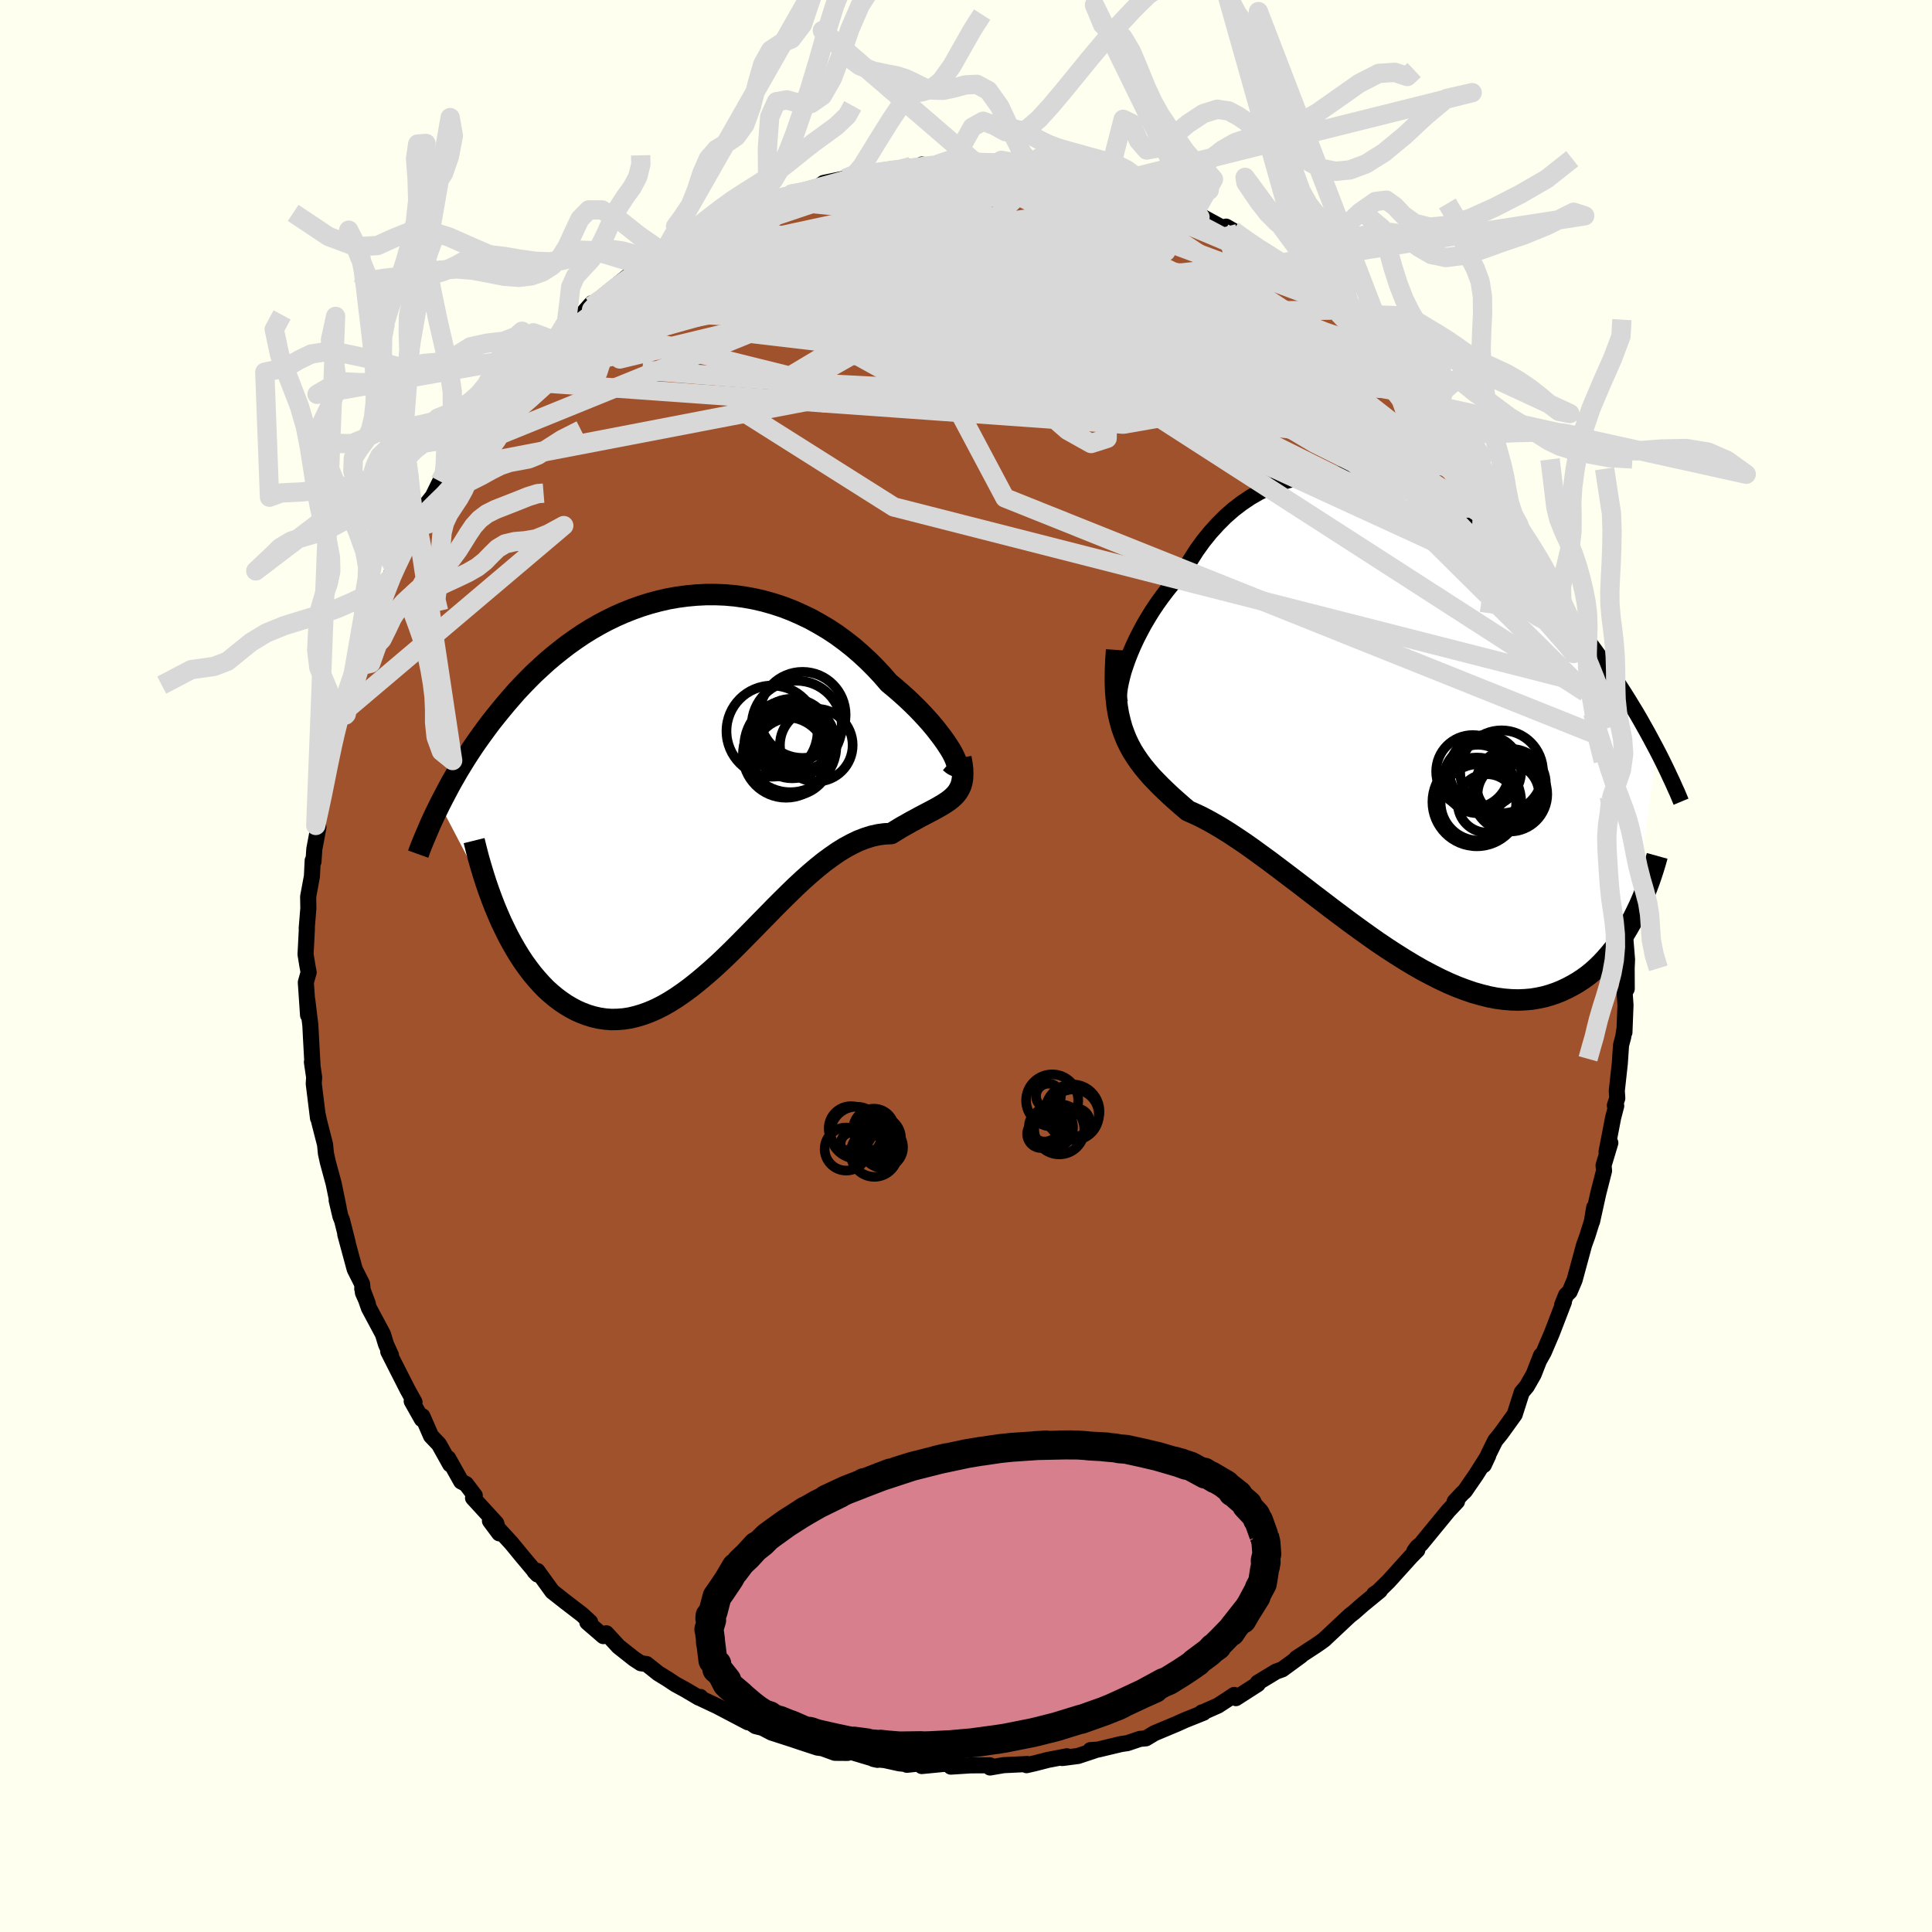 <svg xmlns="http://www.w3.org/2000/svg" width="500" height="500" viewBox="-100 -100 200 200"><defs><clipPath id="c"><path d="m26.85-2.92-.21-.37-.25-.39-.28-.42-.32-.45-.36-.47-.38-.49-.42-.5-.45-.51-.48-.52-.51-.53-.54-.53-.56-.53-.59-.53-.61-.53-.63-.52-.68-.79-.72-.77-.74-.74-.78-.72-.8-.69-.84-.66-.85-.62-.88-.58-.91-.54-.92-.51-.94-.45-.95-.42-.96-.37-.98-.32-.99-.28-.99-.23-.99-.18-1-.14-1-.09-1-.04h-1l-.99.05-.98.09-.98.13-.97.17-.95.22-.94.25-.93.29-.92.33-.9.36-.88.39-.86.42-.84.45-.83.48-.8.5-.78.53-.76.54-.74.57-.72.58-.7.59-.67.61-.66.61-.63.63-.61.63-.59.63-.56.64-.55.64-.53.64-.51.63-.5.63-.47.63-.46.63-.45.63-.43.62-.41.62-.4.62-.38.62-.37.6-.35.61-.34.59-.32.59-.31.59-.3.57-.29.57 6.35 12.14.36.75.36.73.39.72.39.68.41.67.42.64.44.61.45.59.46.55.47.52.48.5.5.45.5.42.52.39.53.36.54.32.56.3.57.25.58.22.6.18.61.14.61.09.63.05.64-.01.65-.05.66-.1.66-.16.67-.2.68-.25.69-.3.7-.35.7-.4.7-.44.71-.49.71-.52.72-.57.72-.6.73-.63.73-.66.73-.69.73-.71.73-.73.73-.74.74-.75.73-.75.74-.75.73-.75.74-.74.73-.72.73-.71.73-.68.73-.65.73-.62.72-.58.72-.53.72-.5.71-.44.7-.38.7-.34.7-.27.69-.22.68-.15.67-.09.66-.03.55-.34.52-.32.52-.29.51-.29.49-.26.47-.26.46-.24.44-.23.42-.22.4-.22.38-.22.35-.21.33-.22.31-.23.27-.24"/></clipPath><clipPath id="b"><path d="m-28.75-5.21.21-.63.23-.65.27-.69.3-.7.33-.71.37-.72.39-.73.43-.73.45-.73.49-.73.51-.71.54-.71.56-.69.59-.67.61-.66.62-1.05.65-1.02.69-.96.73-.9.77-.85.79-.79.83-.73.86-.66.89-.6.92-.53.94-.47.95-.4.98-.33 1-.26 1.01-.2 1.02-.13 1.04-.07h1.04l1.04.05 1.05.12 1.05.17 1.05.23 1.04.28 1.04.34 1.04.38 1.02.42 1.01.47 1 .51.99.55.97.58.96.62.93.64.92.67.9.69.87.72.86.73.83.75.81.76.79.77.76.78.74.78.72.79.69.79.67.79.65.78.63.78.6.78.59.76.56.76.54.75.53.74.51.73.49.73.47.72.46.71.44.7.42.69.41.67.39.67.37.66.36.64.35.64.33.62.32.6-2.37 17.33-.31.59-.33.58-.34.56-.36.56-.37.53-.39.53-.41.5-.42.48-.43.46-.45.44-.47.42-.48.39-.5.36-.52.34-.53.31-.55.29-.57.27-.59.24-.61.21-.63.18-.65.14-.66.11-.69.06-.71.03-.73-.02-.74-.06-.77-.1-.78-.15-.8-.2-.82-.23-.84-.29-.85-.32-.87-.37-.88-.41-.89-.45-.91-.48-.91-.52-.93-.56-.94-.59-.94-.61-.95-.64-.95-.67-.95-.68-.96-.7-.95-.71-.96-.72-.94-.72-.95-.72-.93-.72-.93-.71-.92-.7-.9-.68-.89-.67-.88-.64-.85-.62-.84-.59-.82-.55-.79-.52-.77-.48-.75-.44-.72-.4-.69-.36-.67-.31-.63-.28-.6-.51-.58-.51-.56-.5-.54-.51-.52-.5-.49-.5-.48-.5-.44-.51-.43-.52-.39-.52-.37-.54-.35-.55-.31-.57-.29-.6-.25-.62"/></clipPath><filter id="a"><feTurbulence baseFrequency=".05" numOctaves="3" result="noise" type="noise"/><feDisplacementMap in="SourceGraphic" in2="noise" scale="2"/></filter></defs><rect width="100%" height="100%" x="-100" y="-100" fill="ivory"/><path fill="sienna" stroke="#000" stroke-linejoin="round" stroke-width="1.667" d="m68.39.23.01 2.13-.22.39.09 1.29-.11 2.83-.01-.28-.12.78-.22.82-.13 1.91-.31 2.82.05.77-.25.75.14.04-.32 1.23-.68 3.52.39-.92-.7 2.33.05.56-.6 2.35-.64 2.9.22-1.45-.24 1.45-.47 1.5-.33.91-.99 3.65-.51 1.2-.37.36-.31.76-.1.27.19-.34-1.25 3.25L59.8 40l-.43.76.16-.45-.77 1.97-.71 1.24-.52.62-.73 2.29-1.16 1.61-.3.41-.56.69-.7 1.42-.48 1.1.46-.98-1.26 1.99-1.17 1.7-.24.21-.81.87.25-.02-.9.96-2.83 3.45-.39.32-.3.42.31-.12-.66.67-2.31 2.56-1.09 1.07-.41.27.59-.37-1.77 1.45-.92.81-.4.31-.26.24-2.41 2.26-.35.26-.54.37-1.99 1.3.48-.27-1.94 1.42-.64.23-1.9 1.15v.15l-2.26 1.45-.18-.33-.38.26-1.29.84-1.69.75.01-.04.18.03-1.9.76-.89.4-2.29.96-.88.53-.63.06-1.3.44-.63.09-2.43.58-.76.05.43.04-1.72.57-1.62.21.48-.18-1.95.37-1.36.35-.87.2.07-.12-2.46.12-1.39.24-.02-.23-2 .01-2.04.13 1.08-.21-1.83-.07-2.26.22.39-.33-1.93.2.13-.06-.91-.09-1.5-.33-1.17-.12.41.09-2.74-.82-.36.1-1.31-.01-1.29-.47-.52-.07-1.8-.59-.8-.27-2.14-.69-.92-.48 1.67.41-2.41-.6-1.13-.76.33.36-3.16-1.66-1.68-.79-.08-.17-.16.07-1.37-.81-1.06-.58-.8-.53-.96-.59-1.22-.97-.59-.08-.69-.45-1.62-1.28-1.26-1.37-.31.29-1.66-1.43.29-.03-.84-.77-.65-.5-1.12-.86-1.31-1.03-1.54-2.13-.3.05.31.32-1.59-1.89-1.1-1.34-1.39-1.52-.84-.8.96 1.29-.31-1.04-2.4-2.62.18-.25-.9-1.19-.51-.27-1.35-2.41.21.64-1.16-2.08-.82-.86-.89-2.04-.06.3-1.05-1.86.29.1-.71-1.28-.85-1.67-1.16-2.29.28.37-.51-1.12-.32-1.05-1.45-2.71-.69-1.98.58 1.55-.51-1.15-.09-.92-.76-1.51-.98-3.62.26.9-.59-2.34-.17-.42-.39-1.66.21.8-.52-2.53-.6-2.21-.2-.91-.09-.92-.61-2.38-.18-.84.06.48-.44-3.55.04-.67-.23-1.58.07.51-.16-2.91-.07-1.38-.32-2.64.08 1.56-.23-3.39.29-1.03-.14-.76-.18-1.11.05-.93.09-1.76-.02.01.17-2.07-.02-1.22.39-2.1.08-1.64.08.12.09-1.31.42-2.24-.12-.86-.15.66 1.04-4.37.03-1.39-.08 1.54.62-3.65.04-.51.87-3.39-.03.37-.12.08.42-1.33 1.22-3.54.12-.24.23-.4.8-2.67.08-.48.55-1.22 1.16-2.39.02-.44-.23.17.95-1.72.34-1.25-.01.64 1.36-3.08 1.09-2.06.3-.51.06-.39.39-.72.89-1.12.76-1.54.66-1.03.23-.23.03.08 1.6-2.17 1.24-1.99.23-.37.19-.39.48-.45 1.05-1.3-.01-.09 2.11-2.47 1.8-1.84-.29.11 1.51-1.64-.75.71 1.82-1.49.02-.05 2.21-2.29-.19.46 1.77-2.01-.03.66-.05-.37 3.76-3.04-1.28 1.22 1.61-1.1 1.79-1.5.04.11 1.21-.77.95-.86.88-.09-.12-.32 2.14-1.19.2.28.95-.86 2.16-1.05-.14.28.46-.22 2.43-.91 1.01-.89.55-.02.56-.05 1.8-.56-.19-.07 2.27-.63.32.02.71-.52 2.22-.46 1.61-.33.12-.05.3-.22 2.56-.24 1.44-.04.81-.37.76.14.36-.34.22.08 1.33-.08 1.6-.11 1.22.15.72-.13.88.26 2.22.11.56.07 1.21.05 1.84.17-.67-.23 2.49.46-.24-.19 2.15.36 1.04.29h.54l2 .76.05.03 1.34.45 1.06.14 1.38.38.55.24-.59-.04 2.84.71 1.12.75 1.56.41 1.74 1.08-1.92-1.18 3.28 1.78-.04-.34.7.4 2.05 1.44-.04.16 1.8.83 1.04.85.52.02 1.09 1.13 2 1.06-.66-.15 1.35.87 1.39 1.04-1.03-.68 2.24 1.65-.6-.33 3.1 2.48-.24-.18 1.97 1.8.14.64.87.84 1.22 1.07.23.27.89 1.04.73 1.3.58.48.43.2.19.35 1.52 1.9 1.47 2-.27-.12 1.35 2.01.62.9.57.58.31.88.8.96.36.61 1 1.72.65.91.48 1.69-.22-.86 1.25 2.55.64.86.17 1.22 1.15 1.88-.19.1 1.69 3.41-.87-1.93.19 1.08 1.34 3.26-.07-.19.4 1.19.59 2.02.35 1 .5 1.63.71 2.8-.48-2.27.26 2.06.82 2.88.53 2.06.27.97-.17.66.18.35.33 1.13-.05 1.23.41 2.25.06-.17.15.99.34 4.39-.12-.1.25.44.08.88.13 2.86-.18-.45.25 3.07-.04.9.01 2.13" filter="url(#a)"/><path fill="#fff" d="m-28.75-5.21.21-.63.23-.65.27-.69.3-.7.33-.71.37-.72.39-.73.43-.73.45-.73.49-.73.51-.71.54-.71.56-.69.59-.67.61-.66.62-1.05.65-1.02.69-.96.73-.9.77-.85.79-.79.83-.73.86-.66.89-.6.92-.53.94-.47.95-.4.98-.33 1-.26 1.01-.2 1.02-.13 1.04-.07h1.04l1.04.05 1.05.12 1.05.17 1.05.23 1.04.28 1.04.34 1.04.38 1.02.42 1.01.47 1 .51.99.55.97.58.96.62.93.64.92.67.9.69.87.72.86.73.83.75.81.76.79.77.76.78.74.78.72.79.69.79.67.79.65.78.63.78.6.78.59.76.56.76.54.75.53.74.51.73.49.73.47.72.46.71.44.7.42.69.41.67.39.67.37.66.36.64.35.64.33.62.32.6-2.37 17.33-.31.59-.33.58-.34.56-.36.56-.37.53-.39.53-.41.5-.42.48-.43.46-.45.44-.47.42-.48.39-.5.36-.52.34-.53.31-.55.29-.57.27-.59.24-.61.21-.63.18-.65.14-.66.11-.69.06-.71.03-.73-.02-.74-.06-.77-.1-.78-.15-.8-.2-.82-.23-.84-.29-.85-.32-.87-.37-.88-.41-.89-.45-.91-.48-.91-.52-.93-.56-.94-.59-.94-.61-.95-.64-.95-.67-.95-.68-.96-.7-.95-.71-.96-.72-.94-.72-.95-.72-.93-.72-.93-.71-.92-.7-.9-.68-.89-.67-.88-.64-.85-.62-.84-.59-.82-.55-.79-.52-.77-.48-.75-.44-.72-.4-.69-.36-.67-.31-.63-.28-.6-.51-.58-.51-.56-.5-.54-.51-.52-.5-.49-.5-.48-.5-.44-.51-.43-.52-.39-.52-.37-.54-.35-.55-.31-.57-.29-.6-.25-.62" filter="url(#a)" transform="translate(45.07 -25.28)"/><path fill="#fff" d="m26.85-2.92-.21-.37-.25-.39-.28-.42-.32-.45-.36-.47-.38-.49-.42-.5-.45-.51-.48-.52-.51-.53-.54-.53-.56-.53-.59-.53-.61-.53-.63-.52-.68-.79-.72-.77-.74-.74-.78-.72-.8-.69-.84-.66-.85-.62-.88-.58-.91-.54-.92-.51-.94-.45-.95-.42-.96-.37-.98-.32-.99-.28-.99-.23-.99-.18-1-.14-1-.09-1-.04h-1l-.99.05-.98.09-.98.13-.97.17-.95.22-.94.25-.93.29-.92.33-.9.36-.88.39-.86.42-.84.45-.83.48-.8.5-.78.53-.76.54-.74.57-.72.58-.7.59-.67.61-.66.61-.63.63-.61.63-.59.63-.56.64-.55.64-.53.64-.51.63-.5.63-.47.63-.46.63-.45.63-.43.62-.41.62-.4.62-.38.62-.37.6-.35.61-.34.59-.32.59-.31.59-.3.57-.29.57 6.35 12.14.36.75.36.73.39.72.39.68.41.67.42.64.44.61.45.59.46.55.47.52.48.5.5.45.5.42.52.39.53.36.54.32.56.3.57.25.58.22.6.18.61.14.61.09.63.05.64-.01.65-.05.66-.1.66-.16.67-.2.68-.25.69-.3.7-.35.7-.4.7-.44.71-.49.71-.52.72-.57.72-.6.73-.63.73-.66.73-.69.73-.71.73-.73.73-.74.74-.75.73-.75.74-.75.73-.75.74-.74.73-.72.73-.71.73-.68.73-.65.73-.62.72-.58.72-.53.72-.5.71-.44.7-.38.7-.34.7-.27.69-.22.68-.15.67-.09.66-.03.55-.34.52-.32.52-.29.51-.29.49-.26.47-.26.46-.24.44-.23.42-.22.4-.22.38-.22.35-.21.33-.22.31-.23.27-.24" filter="url(#a)" transform="translate(-28.25 -19.1)"/><g fill="none" stroke="#000" transform="translate(45.07 -25.28)"><path stroke-linejoin="round" stroke-width="1.667" d="m-28.81-1.74-.16-.01-.12-.11-.08-.2-.05-.27-.01-.34.03-.41.06-.46.1-.51.13-.56.16-.6.21-.63.23-.65.27-.69.3-.7.33-.71.37-.72.39-.73.43-.73.45-.73.49-.73.51-.71.54-.71.56-.69.59-.67.61-.66.62-1.05.65-1.02.69-.96.73-.9.77-.85.79-.79.83-.73.86-.66.89-.6.92-.53.94-.47.95-.4.98-.33 1-.26 1.01-.2 1.02-.13 1.04-.07h1.04l1.04.05 1.05.12 1.05.17 1.05.23 1.04.28 1.04.34 1.04.38 1.02.42 1.01.47 1 .51.99.55.97.58.96.62.93.64.92.67.9.69.87.72.86.73.83.75.81.76.79.77.76.78.74.78.72.79.69.79.67.79.65.78.63.78.6.78.59.76.56.76.54.75.53.74.51.73.49.73.47.72.46.71.44.7.42.69.41.67.39.67.37.66.36.64.35.64.33.62.32.6.31.6.29.58.28.57.27.56.25.54.25.53.23.52.23.5.21.5.2.48" filter="url(#a)"/><path stroke-linejoin="round" stroke-width="2.222" d="m-29.48-7.44-.08 1.16-.04 1.08-.01 1 .03.94.07.87.09.82.13.77.17.72.19.69.23.64.25.62.29.6.31.57.35.55.37.54.39.52.43.52.44.51.48.5.49.5.52.5.54.51.56.5.58.51.6.51.63.28.67.31.69.36.72.4.75.44.77.48.79.52.82.55.84.59.85.62.88.64.89.67.9.68.92.7.93.71.93.72.95.72.94.72.96.72.95.71.96.7.95.68.95.67.95.64.94.61.94.59.93.56.91.52.91.48.89.45.88.41.87.37.85.32.84.29.82.23.8.2.78.15.77.1.74.06.73.02.71-.03.69-.06.66-.11.65-.14.63-.18.61-.21.59-.24.57-.27.55-.29.53-.31.52-.34.5-.36.48-.39.47-.42.45-.44.43-.46.42-.48.41-.5.39-.53.37-.53.36-.56.34-.56.33-.58.31-.59.3-.61.29-.61.27-.62.26-.63.25-.63.24-.64.22-.64.21-.65.2-.66.18-.65" filter="url(#a)"/><circle cx="10.372" cy="5.174" r="4.288" clip-path="url(#b)" filter="url(#a)"/><circle cx="8.017" cy="8.339" r="3.958" clip-path="url(#b)" filter="url(#a)"/><circle cx="7.382" cy="5.154" r="3.78" clip-path="url(#b)" filter="url(#a)"/><circle cx="11.347" cy="6.419" r="3.606" clip-path="url(#b)" filter="url(#a)"/><circle cx="7.927" cy="5.919" r="3.544" clip-path="url(#b)" filter="url(#a)"/><circle cx="8.687" cy="5.104" r="3.714" clip-path="url(#b)" filter="url(#a)"/><circle cx="8.862" cy="8.444" r="3.024" clip-path="url(#b)" filter="url(#a)"/><circle cx="11.242" cy="7.499" r="3.858" clip-path="url(#b)" filter="url(#a)"/><circle cx="7.807" cy="8.294" r="4.592" clip-path="url(#b)" filter="url(#a)"/><circle cx="11.072" cy="7.494" r="3.182" clip-path="url(#b)" filter="url(#a)"/></g><g fill="none" stroke="#000" transform="translate(-28.25 -19.1)"><path stroke-linejoin="round" stroke-width="2.222" d="m26.59-2.01.23.2.19.13.13.05.09-.02.05-.09v-.14l-.05-.19-.09-.24-.13-.29-.16-.32-.21-.37-.25-.39-.28-.42-.32-.45-.36-.47-.38-.49-.42-.5-.45-.51-.48-.52-.51-.53-.54-.53-.56-.53-.59-.53-.61-.53-.63-.52-.68-.79-.72-.77-.74-.74-.78-.72-.8-.69-.84-.66-.85-.62-.88-.58-.91-.54-.92-.51-.94-.45-.95-.42-.96-.37-.98-.32-.99-.28-.99-.23-.99-.18-1-.14-1-.09-1-.04h-1l-.99.05-.98.09-.98.13-.97.17-.95.22-.94.25-.93.29-.92.33-.9.36-.88.39-.86.42-.84.45-.83.48-.8.5-.78.53-.76.54-.74.57-.72.58-.7.59-.67.61-.66.61-.63.63-.61.63-.59.63-.56.64-.55.64-.53.64-.51.63-.5.63-.47.63-.46.63-.45.63-.43.62-.41.62-.4.62-.38.62-.37.6-.35.61-.34.59-.32.59-.31.59-.3.57-.29.57-.27.55-.27.55-.25.54-.24.53-.22.52-.22.51-.21.5-.2.49-.19.49-.17.47" filter="url(#a)"/><path stroke-linejoin="round" stroke-width="2.222" d="m27.72-2.46.11.63.07.57.01.5-.02.45-.07.4-.11.37-.15.32-.18.3-.21.27-.25.25-.27.24-.31.23-.33.22-.35.21-.38.22-.4.22-.42.22-.44.23-.46.24-.47.26-.49.26-.51.29-.52.29-.52.32-.55.34-.66.03-.67.09-.68.15-.69.22-.7.27-.7.34-.7.38-.71.44-.72.5-.72.53-.72.58-.73.62-.73.65-.73.68-.73.71-.73.72-.74.74-.73.75-.74.75-.73.75-.74.75-.73.74-.73.73-.73.71-.73.69-.73.66-.73.63-.72.6-.72.57-.71.52-.71.49-.7.44-.7.4-.7.35-.69.3-.68.25-.67.2-.66.16-.66.1-.65.05-.64.01-.63-.05-.61-.09-.61-.14-.6-.18-.58-.22-.57-.25-.56-.3-.54-.32-.53-.36-.52-.39-.5-.42-.5-.45-.48-.5-.47-.52-.46-.55-.45-.59-.44-.61-.42-.64-.41-.67-.39-.68-.39-.72-.36-.73-.36-.75-.34-.78-.33-.79-.31-.8-.3-.82-.29-.84-.27-.85-.26-.86-.25-.87-.23-.89-.22-.89" filter="url(#a)"/><circle cx="9.701" cy="-2.529" r="4.116" clip-path="url(#c)" filter="url(#a)"/><circle cx="10.266" cy="-4.449" r="4.118" clip-path="url(#c)" filter="url(#a)"/><circle cx="10.726" cy="-5.764" r="4.664" clip-path="url(#c)" filter="url(#a)"/><circle cx="11.331" cy="-6.894" r="4.456" clip-path="url(#c)" filter="url(#a)"/><circle cx="9.621" cy="-2.789" r="4.468" clip-path="url(#c)" filter="url(#a)"/><circle cx="10.061" cy="-3.654" r="4.764" clip-path="url(#c)" filter="url(#a)"/><circle cx="10.251" cy="-4.829" r="3.11" clip-path="url(#c)" filter="url(#a)"/><circle cx="10.246" cy="-2.569" r="4.036" clip-path="url(#c)" filter="url(#a)"/><circle cx="8.171" cy="-5.214" r="4.716" clip-path="url(#c)" filter="url(#a)"/><circle cx="12.751" cy="-3.759" r="3.766" clip-path="url(#c)" filter="url(#a)"/></g><g fill="none" stroke="#D8D8D8" stroke-linejoin="round" stroke-width="2"><path d="m-27.63-75.58 1.17-.79 1.23-.62 1.15-.49 1.16-.48 1.15-.48 1.06-.44.87-.35.63-.24.4-.14.12-.04-.19.08-.62.25-1.18.5-1.81.75" filter="url(#a)"/><path d="m-24.52-77.49.2.05.79-.3.99-.43.91-.38.75-.29.6-.18.47-.09.33-.01.19.07.02.16-.2.28-.44.43-.72.57-1.04.76-1.37.92-1.69 1.11-2.05 1.28-2.46 1.49-2.95 1.74-3.47 2.03-4 2.31M51.6-54.18l.81 1.41.05.73-.59.33-1.16.06-1.72-.16-2.29-.35-2.91-.6-3.57-.88-4.26-1.2-4.98-1.52-5.71-1.82-6.49-2.12-7.31-2.42-8.15-2.8-8.96-3.25-9.8-3.71" filter="url(#a)"/><path d="m-27.63-75.58 1.23-.78 1.35-.55 1.39-.41 1.56-.4 1.72-.4 1.81-.39 1.88-.34 1.91-.31 1.93-.29 1.96-.28 1.98-.28 1.99-.28 1.99-.27 1.94-.25 1.87-.23 1.75-.21 1.61-.19 1.45-.19 1.25-.18 1.01-.18.71-.16.41-.13.11-.12m41.7 24.44 1.33 1.73 1 1.4.8 1.18.71 1.07.63.95.57.85.48.75.42.65.32.55.21.4.07.22-.09.01-.25-.22-.41-.44-.56-.65-.74-.9-.92-1.19-1.15-1.55-1.41-1.96-1.71-2.39-2.06-2.82m-79.01-12.31 1.04-.7.83-.54.68-.4.6-.33.52-.25.4-.14.23-.02.03.15-.23.34-.51.55-.82.77-1.16.99-1.52 1.24-1.92 1.51-2.36 1.85-2.94 2.32-3.76 3.03m59.72-18.21.92.21.55.27.22.33.02.42-.15.51-.43.57-.83.61-1.32.62-1.82.64-2.32.7-2.81.77-3.3.86L.85-73l-4.36 1.02-4.93 1.08-5.5 1.11-6.15 1.16-6.85 1.28-7.58 1.43m23.61-15.93.38-.1 1.01-.16 1.33-.17 1.3-.16 1.1-.15.89-.12.71-.09.6-.07.49-.04.4-.01.23.04-.01.06-.34.11-.78.14-1.3.17-1.81.19-2.1.2" filter="url(#a)"/><path d="m-38.81-68.32 2.49-1.66 2.03-.68 2.5-.54 3.09-.53 3.6-.48 4.05-.39 4.48-.33 4.85-.28 5.21-.26 5.51-.25 5.77-.26 5.96-.26 6.1-.26 6.19-.2" filter="url(#a)"/><path d="m29.63-74.54 1.36.73.83.6.52.54.25.5-.04.44-.36.37-.68.3-1 .25-1.28.22-1.58.2-1.89.2-2.23.19-2.62.16-3.05.1h-3.52l-4.01-.09-4.51-.21-5.02-.31-5.51-.4-6-.52-6.47-.64-6.94-.78m-10.93 1.33-.1.38 1.21-.46 1.75-.68 2.02-.69 2.23-.65 2.43-.61 2.62-.6 2.79-.6 2.93-.61 3.04-.62 3.12-.63 3.16-.62 3.2-.58 3.21-.56 3.17-.54 3.07-.53 2.91-.51 2.7-.52" filter="url(#a)"/><path d="m12.55-81.71 1.3.51.74.33.53.27.31.26.05.27-.22.29-.46.33-.72.37-1.03.41-1.44.41-1.92.41-2.42.39-2.93.4-3.41.41-3.92.44-4.46.48-5 .49-5.56.47-6.07.38m67.82 10.88.64.78.07.66-.54.58-1.12.5-1.73.4-2.34.32-2.95.25-3.57.24-4.21.23-4.9.19-5.63.1-6.42-.02-7.26-.16-8.11-.3-8.95-.46-9.73-.66-10.49-.84m2.77-12.56.67-.21.73-.41.82-.46.82-.43.75-.37.61-.27.44-.16.25-.03.02.1-.26.29-.61.49-.97.72-1.35.95-1.72 1.17-2.09 1.39-2.54 1.65-3.14 2.07" filter="url(#a)"/><path d="m-36.33-70.14 1.75-1 2-.7 2.32-.42 2.73-.23 3.16-.09h3.59l4 .09 4.4.14 4.76.19 5.06.22 5.29.25 5.45.26 5.58.27 5.69.27 5.83.31 6.04.53m16.36 11.06.5.4.52.51.62.74.66.86.57.82.4.61.16.32-.11-.02-.41-.4-.72-.81-1.08-1.23-1.45-1.71-1.93-2.24-2.61-2.92" filter="url(#a)"/><path d="m45.83-61.6.43.53.62.79.61.77.57.69.55.66.54.66.49.66.39.58.24.41.03.19-.2-.09-.47-.4-.74-.72-1.03-1.02-1.31-1.33-1.57-1.6-1.8-1.87-2.07-2.21-2.51-2.66m22.13 29.29.19.72.23.72.04.46-.09.35-.21.26-.36.11-.54-.12-.76-.38-1.01-.7-1.28-1.08-1.58-1.47-1.87-1.88-2.18-2.27-2.49-2.66-2.8-3.09-3.13-3.57-3.47-4.1-3.82-4.65-4.26-5.2-4.83-5.78" filter="url(#a)"/><path d="m48.26-58.51.35.32.38.66.31.82.07.73-.26.54-.6.31-.96.07-1.31-.15-1.65-.36-2.01-.54-2.37-.73-2.78-.92-3.23-1.13-3.69-1.36-4.18-1.59-4.65-1.82-5.15-2.05L10.85-68 4.6-70.54l-6.8-2.83-7.37-3.14m24.12-4.44.49.16.97.29 1.09.32 1.07.33 1.04.36 1.05.37 1.06.4 1 .39.86.34.62.26.35.15.07.05-.21-.04-.45-.12-.7-.21-.97-.3-1.34-.44-1.75-.62-2.12-.8M7.24-82.4l.32.03 1.19.28 1.52.43 1.71.55 1.82.66 1.87.73 1.9.78 1.89.78 1.84.77 1.78.73 1.69.7 1.62.68 1.55.67 1.49.66 1.38.61 1.17.51.83.34.32.03" filter="url(#a)"/><path d="m15.94-80.47 1.15.29 1.27.5 1.37.66 1.63.83 1.9.98 2.03 1.06 2.01 1.07 1.85.99 1.65.88 1.45.78 1.26.67 1.11.61.98.57.84.5m-57.2-9.15.65-.07.93-.2 1.08-.28 1.16-.33 1.21-.34 1.23-.34 1.24-.34 1.2-.32 1.12-.27 1.03-.23.9-.19.73-.13.51-.08.25-.04-.04.02-.32.08-.61.14-.87.23-1.16.3-1.45.38-1.78.44-2.09.49" filter="url(#a)"/><path d="m32.47-72.86.75.38 1 .7.96.71.85.63.74.56.65.5.57.45.53.43.45.39.33.32.14.18h-.13l-.45-.24-.82-.52-1.19-.82-1.58-1.12-1.98-1.45-2.43-1.84m-51.07-5.65.94-.16 1.32-.22 1.54-.21 1.76-.17 1.97-.16 2.13-.13 2.26-.1 2.33-.06 2.36-.03 2.37.01 2.38.03 2.33.05 2.24.08 2.12.09 1.97.1 1.78.07 1.57.02 1.37-.02 1.22-.03 1.26.04m-20.02-2.92 1.39-.04 1.17.03 1.11.06 1.11.09 1.07.08.96.07.81.06.63.06.45.05.26.07.08.08-.12.09-.33.11-.6.13-.93.13-1.31.12-1.73.12-2.13.1-2.51.08-2.93.08-3.59.11" filter="url(#a)"/><path d="m27.62-76.14 1.43 1.03 1.1.74 1.07.68 1.05.66 1 .65.92.62.81.57.67.49.53.39.37.29.22.21.07.11-.09.01-.28-.1-.53-.25-.81-.45-1.12-.66-1.45-.89-1.77-1.11-2.02-1.31-2.18-1.47m-7.68-3.78L7.98-74.5l6.61 1.96 3.57-.95 1.53-.64 1 .16-.25-.12-2.19-1.05-3.32-1.64-2.61-1.32-.61-.33.87.73.38 1.48-1.9 1.87-4.53 1.97-7.83 2-17.33 3.35-33.29 13.52" filter="url(#a)"/><path d="m38.77-68.25-21.83-8.14-.86 2.11 6.56 7.2 4.97 5.9-.9 1.67-5.63-1.48-6.51-2.19-4.3-1.27-1.66-.04-.89.76-2.2 1.01-4.02.71-4.61-.44-2.7-2.66 3.4-4.95 12.75-5.37 5.6-5.04" filter="url(#a)"/><path d="m-19.65-79.3 10.49 1.05 12.27 4.72 10.95 6.01 8.58 4.06 4.18 1.22-1.21-.64-5.67-1.11-7.71-.65-6.93-.02-3.93.3.08.1 3.62-.51 5.21-1.33 4.1-1.94 1.09-1.81-1.19-.58.08 1.38 5.04 2.88 10.61 4.26 27.73 17.99" filter="url(#a)"/><path d="m39.37-67.92-6.18.09-10.69-3.86-6.72-.78-3.59 1.09-1.42 1.02-.97.21-2.22-.44-3.63-.67-3.65-.59-1.81-.31 1.06.18 3.65.83 4.91 1.48 4.33 1.75 2.18 1.31-.58.23-2.44-.87-2-1.02.97.32 4.51 2.33 4.58 2.64-2.97-1.31L.83-72.73l-8.76-9.63" filter="url(#a)"/><path d="m12.01-81.71 7.45 7.47 2.99 7.13 1.8 3.33 2.5 1.22 1.25.7-1.44.8-3.5.8-3.74.43-2.66-.26-1.63-1.15-1.59-1.99-2.37-2.61-3.3-2.83-4.12-2.57-5.14-1.75-6.38-.46-6.76 1.02-4.7 2.15-.22 2.47 3.35 1.79 4.09-1 26.66-13.93" filter="url(#a)"/><path d="m60.54-38.17-49.5-24.71-13.79-10.11-5.54-3.49-3.14-.55-.92.9 1.92 2.02 4.5 3.29L.31-66.3l7.28 4.94 7.77 3.72 6.88.74 3.15-3.05-3.12-5.22-7.09-2.29 1.94 8.84 47.04 30.29" filter="url(#a)"/><path d="m-12.52-81.52 29.33 10.54-.35 5.22-9.2 1.33-9.74-.59-7.62-1.24-4.24-1.05-.47-.26 2.66.79 4.4 1.6 4.62 1.83 3.88 1.44 3.04.69 2.44.01 1.75-.29.47-.13-1.25.18-2.61-.03-2.82-1.4-1.79-3.75.3-5.62 2.93-5.39L6.68-81l4.29-1" filter="url(#a)"/><path d="m9.06-82.17-.43 2.75 3.15 6.48 1.7 5.48-.61 3.74-.68 2.23-.1.47-.39-1.47-1.42-2.96-2.45-3.44-2.99-2.72-3.02-1.19-2.61.48-1.59 1.62.23 1.96 2.63 1.67 4.76 1.25 5.86.99 6.18.61 6.51-.53 5.48-2.83.4-5.07-.04-1.89" filter="url(#a)"/><path d="m-46.63-60.57 62.92 4.48 17-2.96-.02-3.89-3.4-2.52-1.77-1.02.63.19 1.85 1.14 1.27 1.62-.29 1.67-.97 1.8.2 2.14 1.35 1.38L30.51-59l-10.38-8.52L1.38-77.98l-16.83-2.56" filter="url(#a)"/><path d="m51.6-54.18-54.38-4.34-9.78-5.4 4.15-3.69 7.14-2.97 3.32-2.19-2.32-1.28-5.21-.74-3.73-.65.68-.34 5.68 1.05 9.98 3.94 13.47 7.42 15.47 9.23 13.38 6.74 5.49-.01-1.99-4.76" filter="url(#a)"/><path d="m15.94-80.47 5.83 24.03-17.42-2.33-5.29-3.53 4.51.04 4.86 1.99-.22 1.5-5.38-.34-7.26-2.21-5.35-3.12-1.46-2.83 2.12-2.01L-4.41-71l7.42-2.07 10.79-.95 14.73 5.58 28.08 21.92" filter="url(#a)"/><path d="m41.87-65.77 6.55 9.88-2.99 2.22-12.09-5.22-12.57-6.33-6.52-3.74.23-.85 3.49.65 2.8.84.26.56-1.78.54-2.55.73-2.65.61-2.7-.23-2.13-1.52.1-2.49 3.19-2.5 3.41-1.77-3.48-.77-18.03 1.76-39.24 10.99" filter="url(#a)"/><path d="m46.95-60.29 4.77 9.08-6.14-2.99-12.33-2.54-14.91-1.32-12-1.91L.5-63.3l-.42-4.25 2.46-3.88 3.97-1.97 6 1.12 8.87 4.26 10.61 5.63 8.48 3.67L42.22-60l-7.47-6.68-22.74-15.03" filter="url(#a)"/><path d="M32.47-72.86-4.1-68.83l-1.6-4.52 3-2.93 2.73.39 1.34 2.15-.31 1.82-.86.41.3-.66 2.48-.79 4.28-.32 4.42.12 2.42.16-.93.22-3.68 1.03-3.46 2.68.85 3.94 5.7 2.71-2.63-1.66-46.28-6.06" filter="url(#a)"/><path d="m-53.55-51.42 12.4-12.45 9.43-6.91 7.88-1.86 8.7 1.89 9.21 3.9 7.79 4.45 5.3 4.02 3.36 2.93 2.43 1.36 1.66-.53.04-2.44-2.51-3.9-4.98-4.38-6.03-3.55-5.23-1.73-3.48.11-2.29.74-2.86-.37-5.11-2.2-6.2-2.88-.16-2.21" filter="url(#a)"/><path d="m47.68-58.99-15.71-2.74-10.67 4.08-8.04-.68-4.44-3.04-3.64-3.3-4.69-2.82-5.55-1.86-5.01-.54-3.03.79-.51 1.54 1.34 1.36 1.92.33 1.67-.91L-7-68.23l2.9-.73 5.31.98 7.91 2.57 9.02 2.72 6.9 1.3 1.2.14-8.42-.4-42.02-15.78" filter="url(#a)"/><path d="m62.82-32.54-9.73-11.07-12.52-13.04-9.76-8.17-7.65-4.7-7.03-2.83-7.32-1.76-7.23-1.03-5.74-.34-2.83.53.65 1.68 3.35 2.95 4.25 3.87 3.17 3.89.84 2.61-1.43.25-2.39-2.42-1.67-4.18-.1-4.08.46-2.1-1.21.48-2.12 2.11 9.08 3.73 47.06 13.99" filter="url(#a)"/><path d="m-4.92-82.63-14.59 4.9-8.04 4.29-3.97 2.9.46 1.32 4.72.49 8.45.22 11 .22 11.21.32 7.81.33.44.4-9.06 1.08L-12-63.13l-10.64 6.03 15.17 9.58 71.28 18.19" filter="url(#a)"/><path d="M65.37-23.9 4.03-48.46l-5.51-10.37 4.04-4.52.89-2.05-1.33-.38-.66.39 1.18.16 2.33-.61 1.93-1.35.2-1.73-1.8-1.69-2.81-1.25-2.24-.5-.49.49 1.28 1.6 2.28 2.68 2.92 3.33 4.32 2.89 5.82.38 2.76-4.63-7.91-9.83-7.6-7.24" filter="url(#a)"/><path d="m-1.41-83.08 24.28 11.93 2.88 2.27-3.09 2.53-4.08 3.7-2.56 3.53-1.12 1.96-.27-.08.54-1.64 1.26-2.41.84-2.65-1.42-2.67-5.03-2.45-8.35-1.8-9.77-.68-8.51.64-4.97 1.63-.33 2 3.8 1.73 6.01.88 5.64-.98 4.71-4.35 24.63-7.99" filter="url(#a)"/><path d="M61.36-36.69 31.29-61.62l-10.98-6.22-4.66-1.89-1.1-.78.34.08-.3.71-2.57.78-4.91.4-5.31-.03-2.9-.27 1.34-.25 5.37.23 7.65 1.23 7.72 2.44 5.92 2.85 2.73 1.44-.89-1.35-4.28-2.69-13.19-.74-50.03-2.27" filter="url(#a)"/><path d="m-35.05-71.36 29.04 2.66 20.35 5.91 3.54 1.64-3.25-.73-2.88-1.07-.43-.71 1.97-.2 4.16.56 6.12 1.52 7.15 2.23 6.22 2.17 2.92 1.04-2.19-1.06-7.29-3.43-9.66-4.49-8.3-1.78L.27-61.66l-53.79 10.32" filter="url(#a)"/><path d="m-36.33-70.14 34.58 8.16-7.86-2.9-6.23-3.17 3.48-.8 10.09.84 11.06 1.1 8.17.76 4.61.53 2.45.51 1.67.29 1.24-.37.51-1.08-.6-1.2-2.43-.46-6.22.63-12.63 1.07-17.21-1.61 5.16-14.56" filter="url(#a)"/><path d="m32.47-72.86-19.78 7.01 7.38 6.76 7.72 2.46 2.81-1.2-3.52-3.87-8.3-4.55-9.66-3.25-8.1-1.15-5.86.52-5.07 1.28-5.81 1.34-5.57 1.13-.94.9 9.18 1.08 20.88 2.38 23.34 2.37-4.25-16.89" filter="url(#a)"/><path d="m-3.01-82.97-1.8 14.88 7.89 3.85-.69-2.52-1.34-1.92 2.9.63 5.57 2.04 4.2 1.72.26.45-3.34-.81-4.51-1.51-3.34-1.49-1.67-.9-1.82.12-4.42 1.34-7.18 2.5-5.5 3.28 3.13 3.01 8.29.19-34.12-8.49" filter="url(#a)"/><path d="M59.58-40.15 13.55-63l-4.16-9.66 3.38-2.09 2.11 2.65-.11 4.84-1.14 4.51-.66 2.55.79.55 2.23-.44 2.62-.4 1.18-.14-2.31-.57-7.03-1.77-11.16-2.89-12.52-2.86-9.81-1.72-2.38-1.04 11.57-2.36 36.15-4.45" filter="url(#a)"/><path d="m-44.83-62.41 23.48-7.96 4.82 3.25 11.05 4.73L9.2-58.93l11.7 2.12 5.04.83-1.75-.69-6.12-2.32-7.09-3.52-5.46-3.82-3.04-3.13-1.45-1.85-1.16-.65-1.68-.07-2.46-.17-3.65-.51-5.7-.31-8.31.89-9.4 2.55-6.43 2.55 4.83-5.71" filter="url(#a)"/><path d="m-53.55-51.42 40.56-7.81 11.36-.35 5.56-2.06.85-2.17-1.7-.59-2.08.38-1.62.19-.84-.32.45-.51 1.99-.61 3.01-1.25 2.85-2.43 1.41-3.39-1.19-3.29-4.63-1.95-7.53.27-5.88 3 7.94 5.92 49.1 7.06" filter="url(#a)"/><path d="M64.16-28.33 29.57-62.62l-11.74-11.5-4.06-2.41-1.32 1.17 1.2 2.68 3.2 2.92 3.07 1.96.81.35-1.98-1.04-3.56-1.53-3.39-1.06-2.33-.03-1.58.95-1.74 1.42-2.42 1.12-2.61.16-1.66-1.08.14-2.1 1.61-2.6 1.34-2.61-1.69-2.01-9.3-.05-24.45 5.28" filter="url(#a)"/><path d="m-24.2-77.43 12.24 4.71L.58-71.04l4.41-.5-1.09-.38-3.78.13-3.75.2-2.22-.05-.91-.32-.48-.42-.3-.24.5.26 2.34.97 4.82 1.7 7.12 2.18 8.49 2.29 8.51 2.1 7.31 1.74 5.27 1.33 2.84.69-.02-.58-3.72-2.77-8.5-5.34-13.27-6.25-17.22-2.87-29.82 4.54" filter="url(#a)"/><path d="M60.73-38.27 19.45-57.23l-2.27-7.4 4.46-2.89 6.63 1.15 6.21 2.74 2.91 1.37-1.75-1-5.98-2.14-9.01-1.46-10.25.01-7.95.83.15.42 12.5-.45 19.12.11 11.84 4.61" filter="url(#a)"/><path d="M55.25-48.85 26.92-65.78l-15.78-5.07-8.16-1.71-6.59-1.22-6.12-1.07-4.89-.74-3.04-.2-1.33.44-.45.97-.59 1.13-1.55.8-2.77.37-4.13.83-6.7 3.86-16.74 13.88" filter="url(#a)"/><path d="m-16.07-64.86.71-1.71.48-1.82.59-1.46.76-.92.89-.55.95-.46.95-.57.9-.77.89-.98.9-1.14.89-1.23.85-1.24.77-1.22.68-1.13.64-.94.73-.64.92-.35 1.16-.31 1.22-.63m-1.22-.15 1.04-1.93 1.02-1.82 1.12-.62 1.16.44 1.16.64 1.16.18 1.14-.49 1.16-1 1.21-1.33 1.28-1.52 1.37-1.68 1.45-1.78 1.49-1.77 1.51-1.69 1.5-1.6 1.49-1.47 1.46-.99 1.42-.07 1.63-.02" filter="url(#a)"/><path d="m-3.01-82.97 1.34-.45 1.11.01 1.05.13 1.09.1 1.13.03 1.12-.04 1.09-.08 1.04-.08.97-.04.96.02.97.07 1.04.08 1.09.04 1.04.01.73.07m-37.21 6.55.92-.46 1.23-.58 1.09-.51.95-.43.87-.36.88-.33.91-.33.95-.34.99-.35 1.04-.38 1.08-.36 1.08-.34 1.06-.29 1.05-.25 1.1-.21 1.24-.21 1.31-.22 1.02-.27" filter="url(#a)"/><path d="m-29.54-71.39.55-.44.61-.66.78-.65.86-.6.89-.57.89-.57.9-.57.91-.58.93-.59.92-.56.92-.52.9-.46.91-.4.93-.34.95-.31 1.01-.27 1.05-.28 1.08-.29 1.09-.34 1.05-.38 1-.38 1.08-.31 1.33-.33 1.51-.61m8.16-16.09L.71-97l-1.03 1.81-1.13 2-1.13 1.57-1.03.84-.89.27-.8.15-.77.49-.85.99-.95 1.43-1.04 1.66-1 1.63-.84 1.35-.72.86-1.05.43" filter="url(#a)"/><path d="m-18.04-79.93 1.58-.28 1.14.1 1.21.67 1.31 1.07 1.27 1 1.13.52 1.04.05 1.04-.06 1.06.17 1.03.58.91.9.74 1.08.6 1.23.59 1.35.82.7-33.27 8.01.56-1.26.89-1.34.82-1.02.83-.79.84-.68.82-.67.75-.71.69-.76.65-.84.63-.9.64-.95.68-.94.74-.86.8-.76.87-.63.92-.53.97-.49.99-.48.96-.49.91-.44.84-.41.72-.57.28-.57.19.07-1.32.38-.94.28-.93.36-1.01.43-1.02.46-1 .45-.97.44-.94.45-.94.46-.91.48-.88.48-.85.48-.83.49-.83.51-.83.54-.86.58-.9.61-.93.65-.96.69-1.04.78-1.18.99-.84.92 18.55-11.3-.44 1.41-1.06.53-1.04.59-.89.71-.79.76-.8.7-.85.6-.88.48-.86.44-.78.5-.68.64-.6.8-.56.9-.51.84-.19.56 10.38-10.44.23-1.62-.03-3.81.24-3.25.7-1.56 1.06-.19 1.25.34 1.27.04 1.18-.82 1.03-1.8.92-2.48.91-2.66 1.05-2.41 1.24-1.95 1.34-1.46 1.18-1.38.8-3.08" filter="url(#a)"/><path d="m-24.52-77.49.19-.01.77-.44.99-.7.96-.81.87-.87.79-1.02.75-1.27.72-1.59.74-1.9.76-2.2.8-2.49.84-2.79.85-2.98.91-2.9 1.01-2.49 1.16-1.82 1.3-1.09 1.35-.59 1.22-.5.91-1.05.54-2.21.18-3.74m-21.72 37.37-.54.4-.79.63-.77.52-.71.6-.64.81-.61 1-.64 1.06-.7 1.01-.78.91-.83.84-.83.82-.77.85-.63.92-.46 1.07-.33 1.28-.46 1.41-1.17 1.6 23.71-41.61-1.35 3.99-1.13 1.49-1.13.49-1.03.68-.81 1.44-.61 2.11-.57 2.27-.68 1.89-.89 1.23-1.03.7-1.02.62-.85.98-.66 1.5-.57 1.76-.64 1.58-.77 1.15-.74 1.02.21 2.21-.92.23-1.26-.24-1.79-1.23-2.04-1.62-1.83-1.06h-1.36l-.91.93-.66 1.39-.64 1.41-.72 1.17-.86.88-1 .64-1.16.41-1.32.15-1.48-.11-1.58-.31-1.64-.31-1.67-.14-1.73.12-1.88.32-2.02.32-1.98.22-1.6.27-.8.73M66.11-51.47l.41 2.7.3 1.92.06 1.82-.03 1.74-.06 1.61-.08 1.47-.06 1.38.01 1.32.11 1.31.17 1.34.16 1.4.11 1.46.04 1.5.01 1.49.04 1.42.14 1.35.25 1.32.28 1.4.11 1.56-.23 1.67-.52 1.51-.4 1.04-.15.55" filter="url(#a)"/><path d="m-30.73-74.26-.95.67-1.09.23-1.36-.26-1.5-.41-1.44-.19-1.28.15-1.17.36-1.14.38-1.18.3-1.28.13-1.42-.05-1.56-.21-1.61-.28-1.52-.18-1.3.07-1.11.4-1.11.62-1.38.64-1.81.52-2.02.47-1.78.5-1.85.24m30.86-4.1.63-.31.67-.57.79-.69.86-.71.88-.69.89-.69.9-.68.92-.66.96-.63.96-.61.94-.59.91-.59.9-.62.88-.66.9-.72.94-.76 1.01-.79 1.13-.82 1.23-.9 1.14-1.09.56-1.01" filter="url(#a)"/><path d="m-32.93-72.74-2.21-.28-1.79-.55-1.64-.48-1.41-.05-1.12.39-1 .56-1.08.43-1.3.15-1.51-.13-1.67-.37-1.81-.62-1.98-.86-2.08-.92-2.04-.63-1.86.03-1.71.68-1.79.81-2.21.12-2.85-1.06-3.66-2.44M64.39 9.61l.38-1.36.27-.93.2-.85.24-.95.31-1.07.37-1.17.37-1.25.34-1.31.24-1.33.12-1.35-.01-1.31-.12-1.27-.17-1.21-.18-1.2-.13-1.23-.1-1.27-.08-1.31-.08-1.32-.03-1.29.09-1.26.18-1.23.11-1.05-.11-.63" filter="url(#a)"/><path d="m-33.68-83.92.02.93-.31 1.27-.6 1.13-.73 1-.72 1.12-.67 1.34-.64 1.44-.68 1.37-.79 1.16-.85.91-.77.84-.5 1.12-.19 1.66-.25 1.96-1.16 1.9m-22.8 10.67 1.75.03 1.39-.57 1.24-.61 1.3-.36 1.4-.17 1.43-.18 1.38-.31 1.24-.46 1.08-.54.95-.57.87-.6.83-.73.8-.97.74-1.29.67-1.51.7-1.4.91-.76 1.29.18 1.44.63 1.37-.43" filter="url(#a)"/><path d="m-42.54-64.72-2.24-.83-.43.78-.47.96-.97.75-1.44.48-1.72.23-1.8.03-1.71-.09-1.53-.07-1.32.11-1.15.4-1.12.61-1.28.62-1.52.35-1.68-.01-1.55-.07-1.24.43-1.47.86 22.82-4.05-1.6-2.48-.62.54-1.26.49-1.78.21-1.67.37-1.21.75-.85.92-.87.74-1.25.27-1.83-.24-2.32-.6-2.52-.68-2.33-.49-1.88-.15-1.44.23-1.24.6-1.41.82-2.15.46.49 12.94 1.18-.44 2.06-.1 2.4-.24 2.16-.35 1.76-.38 1.39-.41 1.11-.51.94-.63.84-.7.8-.74.72-.79.63-.92.62-1.05.83-.94 1.23-.5 1.51.1 1.32.37.82.05" filter="url(#a)"/><path d="m-54.6-36.74-.28-1.19.14-1.18.21-1.5.13-1.58.06-1.43.1-1.22.25-1.03.42-.9.54-.83.55-.83.49-.88.43-.98.44-1.1.5-1.17.5-1.18.29-1.15-.01-1.04.06-.78-.48.45-.53.24-1.03.44-1.22.65-1.33.52-1.46.24-1.53.07-1.41.14-1.14.43-.79.76-.49 1.05-.36 1.22-.41 1.27-.61 1.23-.88 1.1-1.12.91-1.29.7-1.37.5-1.36.39-1.27.41-1.15.69-1.16 1.13-1.35 1.27 35.1-26.74-.13.11-.47.27-.7.52-.83.68-.87.72-.84.69-.79.65-.71.66-.7.71-.75.83-.86.97-.95 1.07-.97 1.07-.89.97-.72.81-.53.62-.32.42-1.47 2.36 2.2.12.73-.53.46-.64.4-.86.46-1.08.64-1.14.86-1.01 1.03-.78 1.09-.56 1.05-.43.97-.39.9-.42.88-.48.89-.49.94-.44.98-.32 1.02-.19 1.05-.16 1.03-.29.93-.53.76-.54 1.05-.16" filter="url(#a)"/><path d="m-54.44-50.16.42-.8.11-.95.05-1.37.19-1.53.28-1.49.22-1.48-.01-1.64-.29-2.03-.53-2.52-.69-3-.68-3.28-.53-3.23-.26-2.84.11-2.16.48-1.43.73-1.01.76-1.15.6-1.73.41-2.15-.33-1.88-10.76 61.76-.08.09.13-.58.33-1.1.41-1.32.41-1.32.39-1.29.39-1.25.41-1.23.41-1.19.42-1.13.39-1.05.36-.98.36-.94.38-.95.46-1.03.56-1.17.64-1.32.65-1.33.48-1.06.18-.56-.36.9.6 3.11.42 2.39-.6 1.11-.75.69-.31.85.24 1.18.52 1.42.53 1.51.41 1.49.3 1.46.24 1.41.17 1.37.06 1.33v1.36l.16 1.5.54 1.48 1.17.95-3.7-24.61 1.01.16.7-.25.36-.81.35-1.01.55-.88.75-.66.92-.48 1.01-.44 1.01-.51.99-.55.97-.49.98-.33 1-.18.98-.19.96-.39 1.06-.7 1.44-.92 1.94-.98" filter="url(#a)"/><path d="m-57.93-43.82.84-1.39.52-.83.49-.67.61-.67.7-.69.74-.72.69-.75.64-.81.62-.87.62-.93.64-.92.66-.86.66-.78.66-.72.73-.7.84-.75.99-.86 1.12-.97 1.11-1 .97-.89 1.15-.87m-12.92-14.27-.39.78-.75 2.12-.8 2.11-.61 1.82-.32 1.68-.02 1.71.06 1.75-.11 1.65-.43 1.39-.65 1.17-.57 1.15-.21 1.39.19 1.71.36 1.85.17 1.68-.12 1.33-.08 1.18.48 1.51.86 1.98-.14 1.96" filter="url(#a)"/><path d="m-57.93-43.82.58-1.61.15-1.15-.13-1.24-.17-1.4-.16-1.54-.24-1.7-.42-1.94-.61-2.2-.67-2.34-.54-2.32-.28-2.11.03-1.79.27-1.52.43-1.39.5-1.43.55-1.61.58-1.82.58-2 .48-2.12.24-2.18-.06-2.23-.16-2.11.22-1.52.86-.06-3.38 43.77.13-.66.69-1.45.51-1.54.13-1.51-.22-1.55-.43-1.69-.5-1.82-.47-1.88-.45-1.89-.44-1.9-.36-1.91-.16-1.97.11-1.98.32-1.84.28-1.42-.28-1.24-3.48-8.54 1.17 2.34.35 1.93.23 1.77.21 1.82.25 2.04.25 2.2.2 2.17.1 1.95-.03 1.68-.16 1.46-.31 1.29-.51 1.1-.68.91-.59.92-.05 1.39.87 2.35 1.48 3.19 1.14 2.96.7 1.32m-.34 1.25-.81.92-.8.42-1.02.49-1.28.62-1.52.66-1.72.62-1.9.58-1.94.6-1.83.75-1.57.95-1.3 1.05-1.13.92-1.41.54-2.34.33-3.07 1.6m149.23 7.85-.54-2.2-.2-1.25-.13-1-.17-1.11-.23-1.28-.22-1.38-.13-1.45-.04-1.47.04-1.45.03-1.38-.04-1.29-.15-1.2-.23-1.18-.29-1.21-.35-1.27-.43-1.28-.52-1.26-.55-1.21-.47-1.19-.29-1.21-.16-1.34-.19-1.56-.25-2.04" filter="url(#a)"/><path d="m-60.36-38.14-.87 1.84-.57 1.38-.45 1.25-.42 1.22-.42 1.23-.43 1.24-.42 1.24-.39 1.19-.34 1.12-.31 1.09-.29 1.16-.29 1.26-.28 1.32-.26 1.26-.24 1.21-.32 1.58-.65 3 2.05-52.7-.53 2.44.36 1.88.21 1.55-.02 1.51-.33 1.36-.58 1.16-.54 1.13-.16 1.41.43 1.95.98 2.46 1.26 2.73 1.17 2.6.78 2.16.29 1.61-.05 1.2-.18 1.04-.13 1.16-.02 1.4.02 1.44.15 1.01" filter="url(#a)"/><path d="m-43.73-48.95-.61.05-.99.31-1.17.47-1.15.45-1.05.41-.9.45-.75.57-.63.7-.54.8-.52.84-.55.87-.65.88-.77.86-.87.82-.92.78-.89.73-.81.68-.72.67-.63.73-.55.87-.49 1.04-.57 1.15-.99 1.05-1.5 1.39-.23.4 1.56-.36.45-1.28.46-1.26.55-1.13.61-.98.69-.79.8-.63.92-.55 1-.54 1.09-.56 1.16-.57 1.19-.55 1.13-.54.98-.56.79-.63.65-.67.65-.64.8-.48.98-.23 1.09-.09 1.12-.19 1.29-.52 1.58-.86-23.3 19.72-1-2.5-1.05-2.51-.22-1.78.07-1.52.09-1.48.22-1.43.38-1.3.43-1.23.26-1.26-.03-1.4-.29-1.57-.42-1.75-.43-1.9-.39-2.04-.33-2.1-.33-2.09-.4-2.05-.62-2.15-.95-2.46-1.09-2.83-.57-2.68.81-1.5M64.89-26.17l.57 2.08.65 2.01.52 1.65.42 1.26.36 1.02.35.93.36.95.35 1.03.31 1.13.26 1.22.25 1.3.28 1.33.33 1.3.36 1.24.31 1.18.19 1.2.09 1.28.1 1.41.3 1.52.42 1.37m-8.78-32.59-.9-2.18-.42-1.05-.37-.8-.48-.88-.58-1.01-.63-1.07-.66-1.09-.66-1.05-.65-1.01-.62-.96-.6-.94-.58-.96-.57-.95-.57-.94-.6-.89-.63-.81-.68-.76-.73-.73-.79-.74-.81-.78-.82-.81-1.07-1.15 14.42 21.56-.91-2.17-.66-.9-.72-.58-.68-.75-.61-.98-.61-1.07-.7-1.02-.83-.89-.94-.75-1-.63-1.02-.57-1-.55-.97-.57-.92-.57-.88-.56-.88-.5-.91-.44-.98-.38-1.04-.36-1.04-.41-1.01-.45-1.69-.25 18.66 12.09-.01-.43-.17-.49-.38-.87-.5-1.1-.54-1.19-.55-1.19-.55-1.15-.54-1.09-.53-1.04-.52-1.01-.54-1-.56-.99-.57-.97-.57-.94-.57-.9-.57-.88-.6-.89-.62-.94-.65-.99-.66-1.02-.95-1.37" filter="url(#a)"/><path d="m67.9-66.91-.1 1.73-.88 2.33-1.13 2.55-1.08 2.56-.81 2.37-.52 2.13-.34 1.92-.23 1.75-.1 1.58.03 1.5-.01 1.55-.21 1.76-.46 1.95-.42 1.97.05 1.87.54 2.63-1.5-3.51-.86-1.55-.67-1.26-.62-1.15-.57-1.05-.54-.99-.54-.97-.55-.98-.58-.96-.6-.94-.62-.89-.64-.86-.65-.86-.68-.89-.71-.93-.76-.98-.8-.99-.84-.95-.82-.87-.74-.76-.64-.68-.59-.69-.67-.82-.83-.91 12.05 14.59-.6-1.12-.42-1.31-.25-1.3-.21-1.24-.26-1.18-.33-1.2-.36-1.29-.36-1.42-.34-1.55-.31-1.63-.26-1.67-.18-1.7-.05-1.74.06-1.81.09-1.82-.02-1.74-.24-1.53-.48-1.3-.63-1.23-.56-1.46-.47-1.97-1.25-2.12" filter="url(#a)"/><path d="m66.94-24.77-.26-.9-.23-.59-.38-.96-.46-1.22-.49-1.31-.51-1.28-.51-1.22-.49-1.15-.47-1.09-.44-1.03-.44-1-.47-1-.51-1.03-.56-1.08-.6-1.12-.63-1.12-.64-1.07-.62-.98-.59-.91-.57-.93-.63-1.09-.83-1.39-3.74-5.82-.61 1.32.6.9.74.8.57.84.31 1.02.05 1.26-.09 1.43-.07 1.46.09 1.32.28 1.1.37.95.27 1.03.07 1.28-.07 1.46-.19 1.37m-5.31-21.44 1.42 1.57 1.36.94 1.59.33 1.78-.01 1.77-.08 1.7-.04 1.65-.01 1.61.09 1.47.28 1.31.52 1.31.6 1.59.4 2.07.04 2.48-.19 2.55-.05 2.28.37 1.97.86 1.98 1.43-31.89-7.05.48-1.22.23-1.21-.3-.91-.46-.94-.47-1.06-.48-1.11-.55-1.07-.63-1.06-.67-1.13-.66-1.31-.62-1.59-.58-1.84-.55-2.01-.59-1.98-1.56-1.29" filter="url(#a)"/><path d="m48.26-58.51 2.65-2.3.83.67 1.11.89 1.25.81 1.12.84 1.06.79 1.08.65 1.05.58.96.6.96.61 1.13.55 1.42.44 1.71.39 1.95.36 2.45.14" filter="url(#a)"/><path d="m27.88-61.56 1.35.05 1.21-.18.94-.04.84.01.88-.06.94-.06.97.06.99.26 1.04.42 1.09.47 1.17.39 1.22.25 1.26.13 1.25.06 1.2.07 1.09.2.95.42.92.5 1.07.1-.58-.48-1.01-.71-.82-.68-.78-.68-.79-.72-.83-.74-.93-.72-1.02-.67-1.11-.56-1.14-.45-1.11-.37-1-.34-.9-.36-.81-.37-.78-.38-.81-.37-.87-.32-.97-.27-1.05-.17-1.11-.11-1.11-.12-1.01-.2-.47-.31 25.49 19.24-.54-.72-.62-.98-.63-1.1-.65-1.15-.68-1.17-.65-1.11-.6-1.02-.51-.92-.48-.87-.47-.85-.53-.85-.58-.82-.64-.81-.65-.82-.59-.84-.32-.75L30.27-98.8l.44 2.58.36 1.44.62 1.31.58 1.82.46 2.33.38 2.57.41 2.51.51 2.22.65 1.8.77 1.38.85 1.07.83.94.71.99.53 1.16.35 1.37.23 1.51.24 1.53.4 1.43.66 1.26.92 1.11 1.07 1.04 1.36 1.28" filter="url(#a)"/><path d="M41.87-65.77 40-67.42l-.76-1.29-.35-1.31-.3-1.2-.43-.96-.6-.78-.74-.67-.85-.63-.91-.63-.96-.65-.98-.69-.96-.78-.92-.93-.86-1.1-.79-1.14-.61-.91-.09-.55 9.88 13.39 1.96 1.7 1.06 1.21.69 1.26.47 1.37.41 1.31.5 1.11.59.89.61.79.53.82.41.92.33 1.04.33 1.12.4 1.19.43 1.28.38 1.38.27 1.48.17 1.49.12 1.38.13 1.05 4.88-7.19-.91-1.37-.76-1.08-.83-1.1-.83-1.01-.75-.86-.67-.73-.64-.67-.64-.67-.68-.7-.7-.71-.74-.73-.76-.76-.79-.81-.84-.86-.93-.93-1.17-1.04-2.03-1.57" filter="url(#a)"/><path d="m39.37-67.92.34.47.94 1.08.89 1.17.77 1.14.69 1.1.6 1.05.54 1.05.47 1.06.4 1.07.36 1.04.36.96.39.89.44.88.52 1.02.64 1.19.64 1.19.01.78" filter="url(#a)"/><path d="m39.37-67.92.67-.05 1.37.48 1.64.11 1.56.06 1.3.29 1.09.5.97.59.95.57.91.57.86.59.84.6.9.58 1.03.55 1.18.54 1.29.6 1.27.73 1.2.82 1.09.86.98.83.9.68 1.14.23-23.14-10.73-1.23-.99-.53-.73-.37-1.08-.27-1.48-.29-1.64-.45-1.52-.66-1.24-.82-1.05-.88-1.05-.81-1.29-.69-1.7-.51-2.16-.36-2.53-.28-2.65-.31-2.48-.39-2.13-.53-1.83-.76-1.64-1.14-1.44-1.11-2.13 8.44 29.88 3.96-4.59 1.23-.13 1.2-.23 1.37-.28 1.33.17 1.22.63 1.19.85 1.26.73 1.51.31 1.82-.23 2.05-.64 2.08-.75 2.1-.71 2.38-.97 2.78-1.39 1.15.37-31.06 4.82 1.15.95.98.68.79.54.72.5.73.45.77.44.86.48.95.56 1 .68 1.03.78 1 .82.96.82.91.8.85.76.8.74.78.72.81.7.81.69.65.66" filter="url(#a)"/><path d="m32.99-72.84 1.6.04 2-1.27 2.15-2.01L40.76-78l1.62-1.14 1.14-.14.87.63.9.95 1.16.82 1.56.39 1.94-.18 2.28-.74 2.5-1.13 2.62-1.34 2.75-1.59 2.66-2.1m-39.08 5.59 1.94-3.47-.58-.66-1.15-.86-1.13-1.32-1-1.4-.87-1.25-.78-1.16-.73-1.3-.73-1.57-.74-1.82-.78-1.85-.88-1.49-1.03-.81-1.08-.51-.84-2.03 10.56 21.6-1.42-.51-1.37-.54-1.16-.45-.95-.35-.87-.31-.87-.3-.9-.31-.93-.34-.96-.35-.98-.35-1.02-.32-1.03-.28-1.05-.23-1.05-.17-1-.14-.97-.11-.95-.1-.97-.1-.98-.12-.77-.14 18.64 5.11-1.34-.72-1.16-.63-.83-.66-.72-.74-.76-.75-.85-.63-.92-.46-.98-.34-1.02-.29-1.04-.28-1.06-.3-1.07-.29-1.05-.31-1.01-.38-.96-.48-.93-.52-.98-.43-1.01-.24-.79-.32" filter="url(#a)"/><path d="m7.45-84.75.17.28.85.3 1 .39 1.04.43 1.05.4 1.04.37 1 .34.97.33.95.35.92.37.88.41.77.45.66.44.77.38 1.66.47" filter="url(#a)"/><path d="m18.34-79.75 2.51-.49 2.22-1.44 1.92-1.59 1.56-1.21 1.3-.75 1.21-.41 1.18-.12 1.16.14 1.13.42 1.09.63 1.08.75 1.1.73 1.17.56 1.3.26 1.47-.14 1.66-.62 1.88-1.18 2.12-1.75 2.21-2.06 2.13-1.78 2.66-.61-37.85 9.46 1.72-6.7.86.42.72 1.77.86.99 1.16-.22 1.46-1.11 1.63-1.38 1.61-1.06 1.44-.45 1.2.18 1.04.57.97.67 1.02.53 1.17.24 1.39-.13 1.65-.59 1.92-1.1 2.14-1.5 2.2-1.55 2.02-1.03 1.66-.11 1.29.43.71-.67M10.97-82l.89.29.93.26.95.29.94.3.93.3.91.3.88.29.85.31.87.35.98.43 1.12.52 1.2.59 1.1.56.61.33-.65-.44" filter="url(#a)"/><path d="m7.24-82.4-1.42-1.76-1.18-2.36-1.15-2.46-1.18-1.65-1.19-.64-1.19.06-1.16.32-1.12.24-1.05-.02-.97-.28-.91-.45-.92-.44-1-.32-1.15-.22-1.3-.28-1.34-.53-1.24-.92-1.13-1.33-1.51-1.4L1.41-82.8l1.64-.08 1.19.1 1.07.06 1.01-.02.99-.07 1-.06 1.02.03 1.05.11 1.06.19 1.06.21 1.04.21 1.03.19 1.01.14 1 .11.98.07.98.06 1.01.09 1.09.16 1.23.23 1.32.29 1.25.31.74.16-.64-.47" filter="url(#a)"/></g><g fill="none" stroke="#000"><circle cx="8.792" cy="16.542" r="1.986" filter="url(#a)"/><circle cx="8.864" cy="16.694" r="2.214" filter="url(#a)"/><circle cx="11.384" cy="16.186" r="1.444" filter="url(#a)"/><circle cx="8.536" cy="13.466" r="1.284" filter="url(#a)"/><circle cx="11.016" cy="15.066" r="2.804" filter="url(#a)"/><circle cx="8.128" cy="16.566" r="1.606" filter="url(#a)"/><circle cx="9.656" cy="16.91" r="2.592" filter="url(#a)"/><circle cx="8.92" cy="13.918" r="2.698" filter="url(#a)"/><circle cx="7.78" cy="17.39" r="1.452" filter="url(#a)"/><circle cx="11.128" cy="15.398" r="2.624" filter="url(#a)"/><circle cx="-9.544" cy="16.906" r="2.136" filter="url(#a)"/><circle cx="-8.64" cy="18.77" r="2.12" filter="url(#a)"/><circle cx="-12.404" cy="18.95" r="2.228" filter="url(#a)"/><circle cx="-11.912" cy="16.81" r="2.298" filter="url(#a)"/><circle cx="-11.344" cy="17.246" r="2.68" filter="url(#a)"/><circle cx="-11.8" cy="18.41" r="1.182" filter="url(#a)"/><circle cx="-8.68" cy="16.586" r="1.152" filter="url(#a)"/><circle cx="-9.152" cy="17.662" r="1.634" filter="url(#a)"/><circle cx="-9.492" cy="19.382" r="2.442" filter="url(#a)"/><circle cx="-9.012" cy="17.85" r="2.284" filter="url(#a)"/></g><path fill="#D77F8C" stroke="#000" stroke-linejoin="round" stroke-width="3" d="m30.9 59.06.15.6.09 1.21-.16.65.02.62.05-.74.02.32-.17.8-.19 1.23-.35.67.31-.48-1.04 1.93.41-.62-.9 1.44-.43.64-.12.3.59-1.03-1.37 1.74-.4.6.36-.56-.23.32-1.04 1.07-.9.89.4-.29-.39.21-.4.43-1.55 1.16.28-.14-.83.58-.85.56-1.29.8-.44.19-.08.02-2.06 1.12 1.14-.51-.97.43-2.25 1.05-1.34.61 1.16-.5-.43.21-.63.24-.76.31-2.39.85.04-.04-2.61.8-.64.17.84-.22-2.28.58.18-.05-.53.13-2.71.54-1.07.18.98-.16-2.73.41 1.95-.29-2.65.36.38-.03-3.5.31 1.33-.09-.96.04-1.8.09-1.76.03.98-.04-2.23.03-1.25-.1-.73-.08.84.11-2.7-.23.46-.02-.29-.04-1.07-.14-.21.03-1.83-.39-1.73-.39-.88-.27.23.05v.09l-.87-.28-1.11-.49-.48-.17-.83-.34-.34-.07-.94-.47.24.06-.54-.17-.66-.42-.58-.44-1.35-1.14.75.67-.63-.6-1.12-.95-.26-.26-.42-.82.41.49-.73-.92-.31-.26v-.47l-.19-.13.2.09-.41-.4-.26-2.08.01.28v-.33l-.14-1.04-.03-.02.29-.97-.17-.43.08.7-.1-.44.21-.36.13-.34.4-1.54.47-.67.23-.34.64-.96.17-.32-.35.59.81-1.37-.18.41.69-.92.69-.65.94-1.03-.06.11.61-.48.56-.56.43-.32 1.58-1.14.04-.02 1.3-.83.59-.39-.3.22-.23.13.71-.42 1.12-.64 2.26-1.11-1.38.61 2.04-.95 1.52-.59.34-.19-.25.15 2.97-1.14-.29.13-.8.28 3.23-1.06-1.53.48 1.6-.5.06-.02 3.41-.86.14-.03-1.07.25 3.15-.67 1.44-.24h.03l.23-.03 1.76-.26 1.07-.11.07-.01 2.21-.15 1.42-.1-.04.01-1.15.06 3.73-.08-1.16.01 1.79.01h.07l.78.05.45.05 1.82.1h-.32l1.14.1.46.09.69.05 2.06.45.02.01 1.19.28 2.05.6.36.06.56.26-1.23-.44.73.22.92.3 1.53.83-.11-.21 1.14.69-.41-.29 1.54.91-.3-.19 1.56 1.23-.58-.28-.05-.11 1.62 1.41-.14.05.94 1.01.09.15.11.3.03.01.1.16.51 1.42-.07-.12-.22-.23" filter="url(#a)"/></svg>